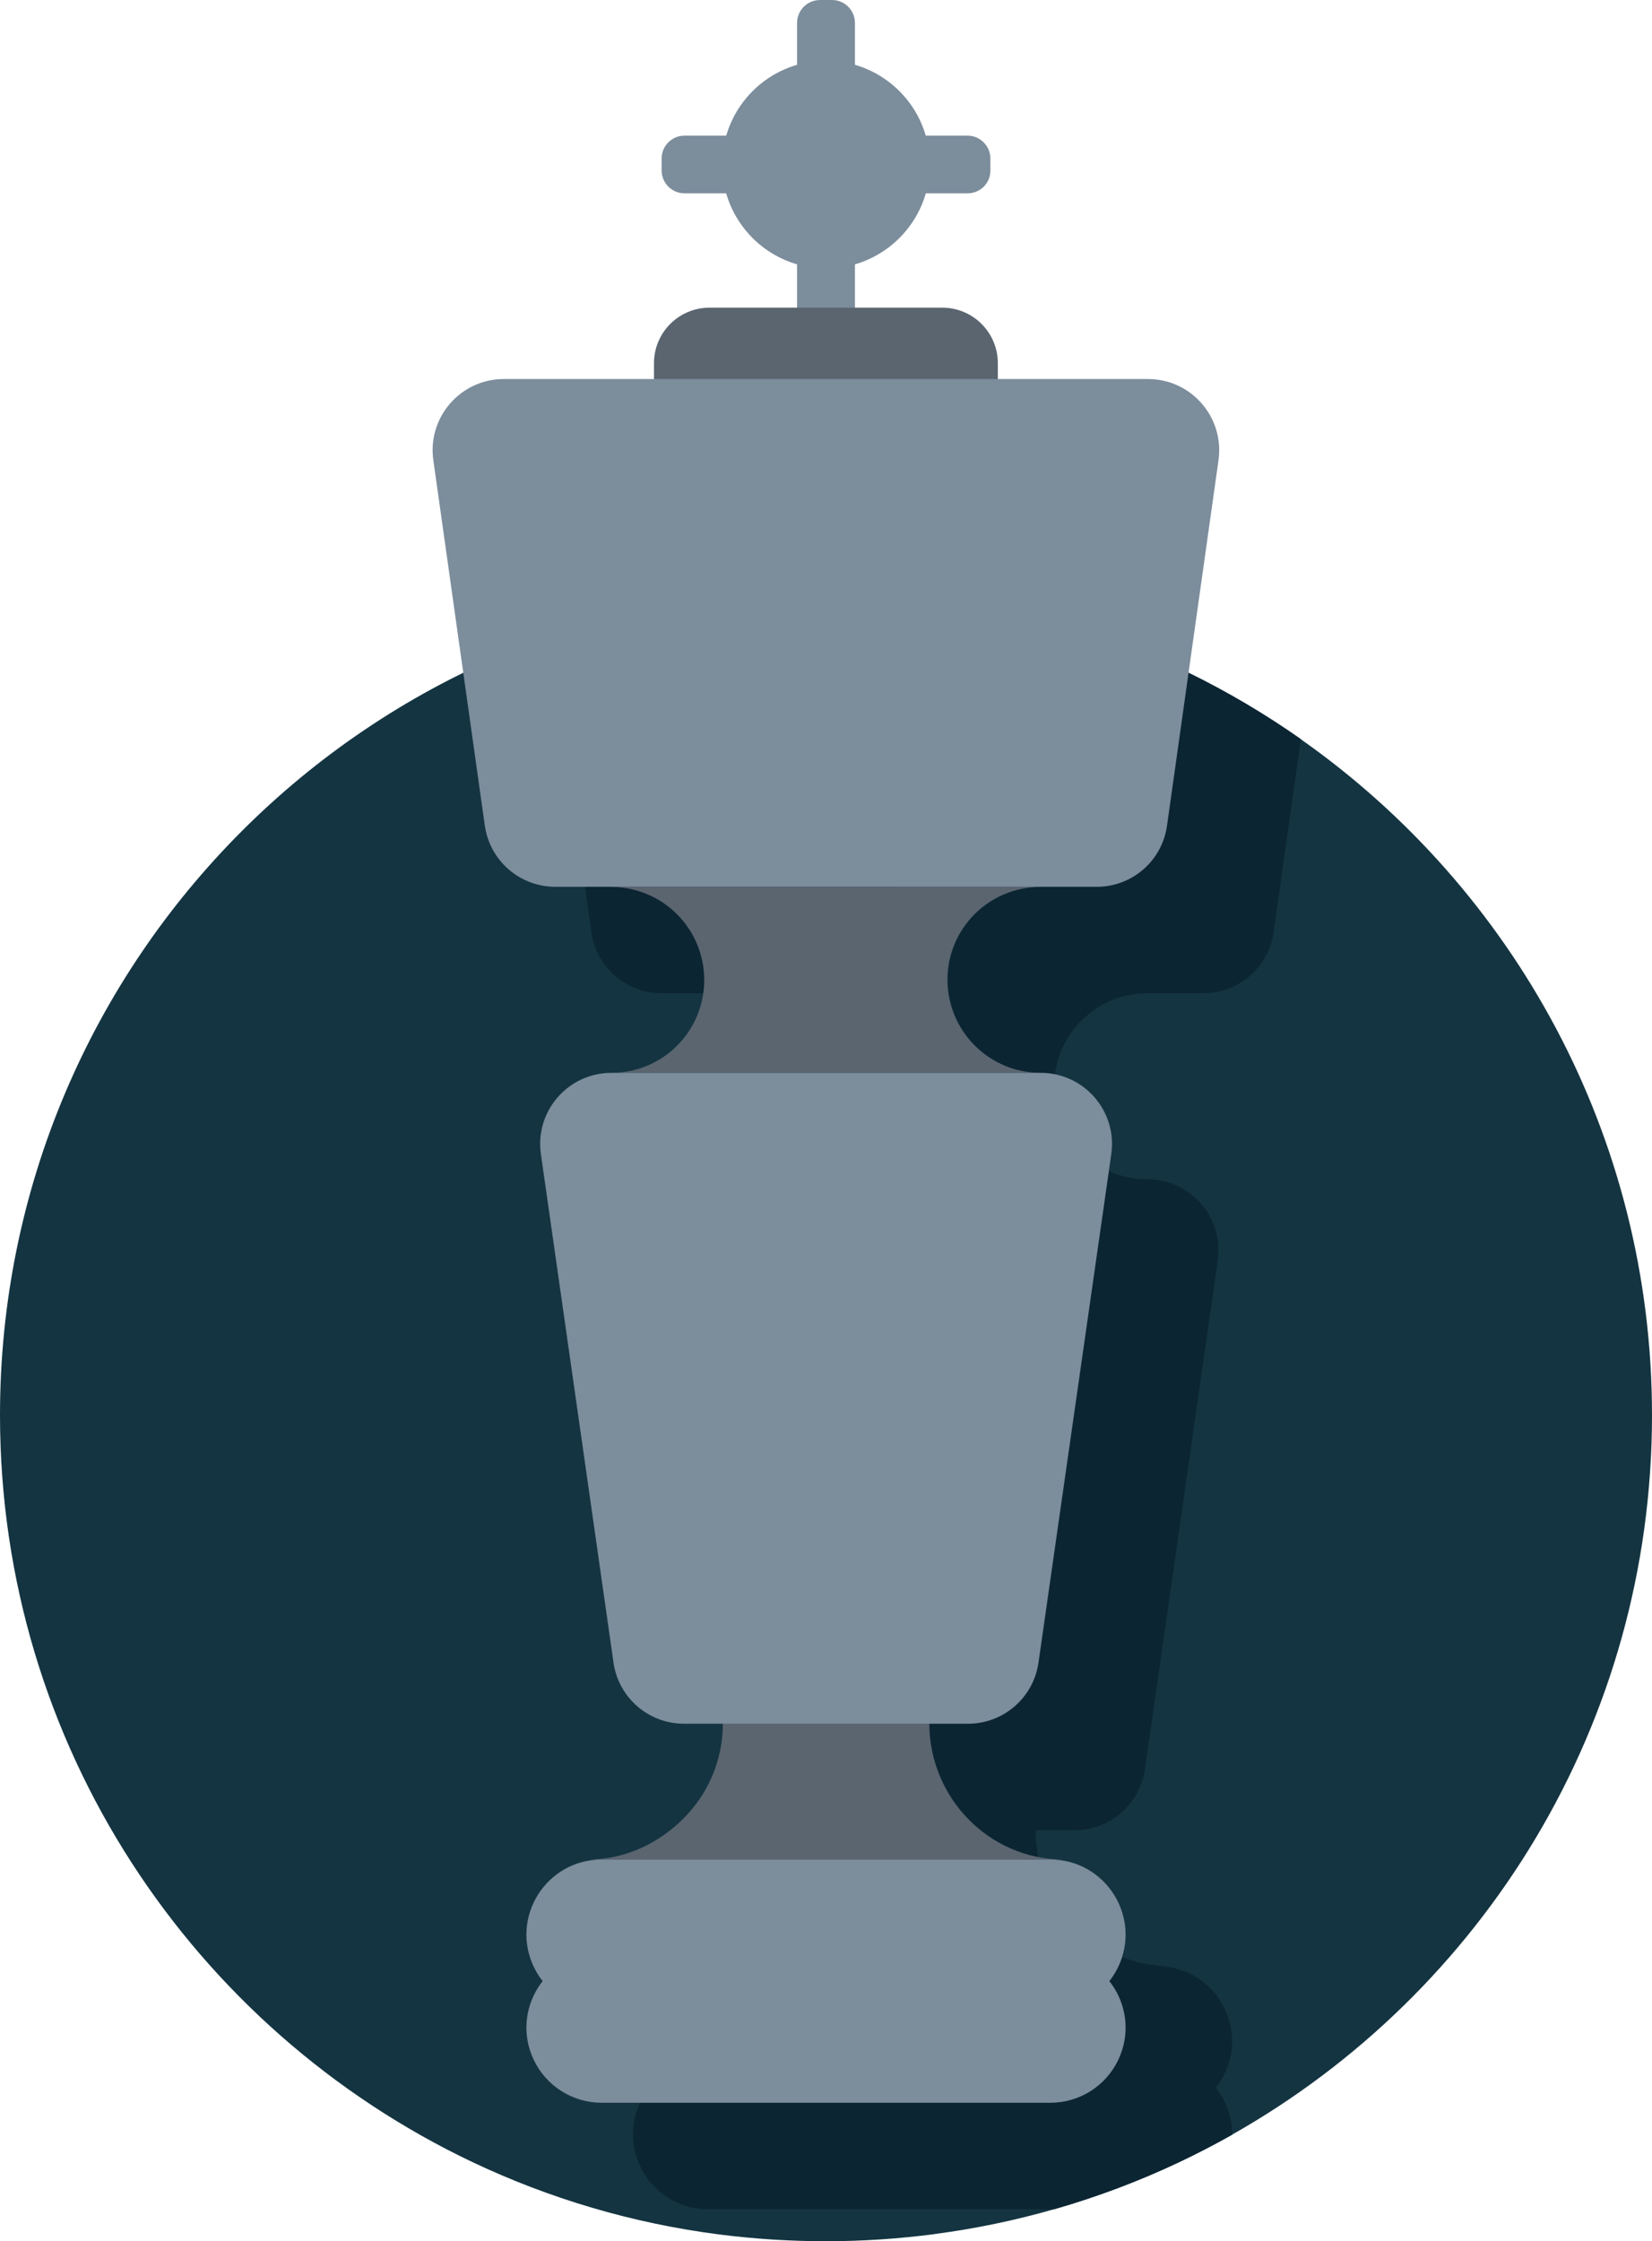 <?xml version="1.0" encoding="utf-8"?>
<!-- Generator: Adobe Illustrator 21.0.0, SVG Export Plug-In . SVG Version: 6.00 Build 0)  -->
<svg version="1.1" id="Layer_1" xmlns="http://www.w3.org/2000/svg" xmlns:xlink="http://www.w3.org/1999/xlink" x="0px" y="0px"
	 viewBox="0 0 930.6 1262.4" style="enable-background:new 0 0 930.6 1262.4;" xml:space="preserve">
<style type="text/css">
	.st0{fill:#143441;}
	.st1{fill:#0C2533;}
	.st2{fill:#7C8D9C;}
	.st3{fill:#5A6570;}
</style>
<g id="Layer_2">
	<g id="Layer_2_1_">
		<path class="st0" d="M930.6,797.1c0,173.9-95.3,325.4-236.6,405.3c-9.7,5.5-19.6,10.6-29.7,15.4c-22.6,10.7-46.2,19.6-70.6,26.6
			c-21.7,6.2-44,10.9-66.9,13.9c-0.1,0-0.2,0-0.4,0.1c-20,2.6-40.4,4-61.1,4c-20.3,0-40.4-1.3-60-3.8c-49.2-6.3-95.9-20.3-139-40.7
			C108.9,1143.2,0,982.9,0,797.1c0-257,208.3-465.3,465.3-465.3c73.3,0,142.6,17,204.3,47.2c22.1,10.8,43.2,23.3,63.2,37.4
			C852.4,500.5,930.6,639.7,930.6,797.1z"/>
	</g>
</g>
<path class="st1" d="M587.1,273.5l-103.7,286H372.8c-20,0-36.9-14.7-39.7-34.5l-29-205.8c-3.4-24.1,15.3-45.7,39.7-45.7H587.1z"/>
<g id="Layer_1_1_">
</g>
<path class="st1" d="M523.5,970.9h21.9c20,0,36.9-14.7,39.7-34.5l39.5-276.8c6.6,3,13.9,4.6,21.6,4.6h0.1
	c24.4,0,43.2,21.6,39.7,45.8l-41,286.4c-2.8,19.8-19.7,34.5-39.7,34.5h-21.9c0,5.2,0.5,10.3,1.5,15.2
	C550,1039.3,523.5,1007.8,523.5,970.9z"/>
<path class="st1" d="M684.9,1175.9c5.8,7.4,9.2,16.6,9.2,26.2v0.3c-9.7,5.5-19.6,10.6-29.7,15.4c-22.6,10.7-46.2,19.6-70.6,26.6
	H398.9c-8.2,0-16-2.3-22.6-6.5s-12.1-10.2-15.6-17.6c-5.8-12.2-5.2-25.1-0.2-35.9h231.2c8.2,0,16-2.3,22.6-6.5s12.1-10.2,15.6-17.6
	c7.4-15.5,4.4-32.4-5-44.4c1.9-2.4,3.6-5.1,5-8c0.9-1.8,1.6-3.7,2.2-5.6c8.4,3.3,17.5,5.1,27,5.1h-7.4c24.5,0,42.4,20.1,42.4,42.3
	c0,6-1.3,12.2-4.2,18.2C688.5,1170.8,686.8,1173.5,684.9,1175.9z"/>
<path class="st1" d="M732.8,416.3L717.5,525c-2.8,19.8-19.7,34.5-39.7,34.5h-31.6c-14.5,0-27.6,5.9-37,15.4
	c-8,8-13.4,18.5-14.9,30.2c-2.6-0.5-5.3-0.8-8-0.8h-0.1c-28.9,0-52.4-23.4-52.4-52.4c0-14.5,5.8-27.5,15.3-37s22.6-15.4,37-15.4
	h31.6c20,0,36.9-14.7,39.7-34.5l12.1-86.1C691.7,389.8,712.8,402.3,732.8,416.3z"/>
<path class="st2" d="M449,237.5V12.9C449,5.8,454.8,0,462,0h6.7c7.1,0,12.9,5.8,12.9,12.9v224.6c0,7.1-5.8,12.9-12.9,12.9H462
	C454.8,250.4,449,244.6,449,237.5z"/>
<path class="st3" d="M530.9,252.1H399.7c-17.3,0-31.3-14-31.3-31.3v-16.2c0-17.3,14-31.3,31.3-31.3h131.1c17.3,0,31.3,14,31.3,31.3
	v16.2C562.2,238.1,548.2,252.1,530.9,252.1z"/>
<path class="st2" d="M617.8,499.5h-305c-20,0-36.9-14.7-39.7-34.5l-29-205.8c-3.4-24.1,15.3-45.7,39.7-45.7h362.9
	c24.4,0,43.1,21.6,39.7,45.7l-29,205.8C654.7,484.8,637.8,499.5,617.8,499.5z"/>
<path class="st2" d="M545,108.9H385.6c-7.1,0-12.9-5.8-12.9-12.9v-6.7c0-7.1,5.8-12.9,12.9-12.9H545c7.1,0,12.9,5.8,12.9,12.9V96
	C558,103.1,552.2,108.9,545,108.9z"/>
<circle class="st2" cx="465.3" cy="92.7" r="58.5"/>
<path class="st3" d="M586.2,604.3H344.4c14.5,0,27.6-5.9,37-15.3c9.5-9.5,15.3-22.6,15.3-37c0-28.9-23.4-52.4-52.4-52.4H586
	c-14.5,0-27.6,5.9-37,15.3c-9.5,9.5-15.3,22.6-15.3,37C533.8,580.8,557.2,604.3,586.2,604.3z"/>
<path class="st3" d="M599.1,1047.4H331.5c20.9,0,39.8-9.4,53.5-23.1c13.7-13.7,22.2-32.6,22.2-53.5h116.3
	C523.5,1012.7,557.3,1047.4,599.1,1047.4z"/>
<path class="st2" d="M545.3,970.9h-160c-20,0-36.9-14.7-39.7-34.4l-40.9-286.4c-3.5-24.2,15.3-45.8,39.7-45.8h241.9
	c24.4,0,43.2,21.6,39.7,45.8l-41,286.3C582.2,956.2,565.3,970.9,545.3,970.9z"/>
<path class="st2" d="M591.7,1132H338.9c-16.3,0-31.2-9.4-38.2-24.1l0,0c-13.4-28.1,7.1-60.5,38.2-60.5h252.8
	c31.1,0,51.6,32.4,38.2,60.5l0,0C622.9,1122.6,608,1132,591.7,1132z"/>
<path class="st2" d="M591.7,1184.4H338.9c-16.3,0-31.2-9.4-38.2-24.1l0,0c-13.4-28.1,7.1-60.5,38.2-60.5h252.8
	c31.1,0,51.6,32.4,38.2,60.5l0,0C622.9,1175,608,1184.4,591.7,1184.4z"/>
</svg>
